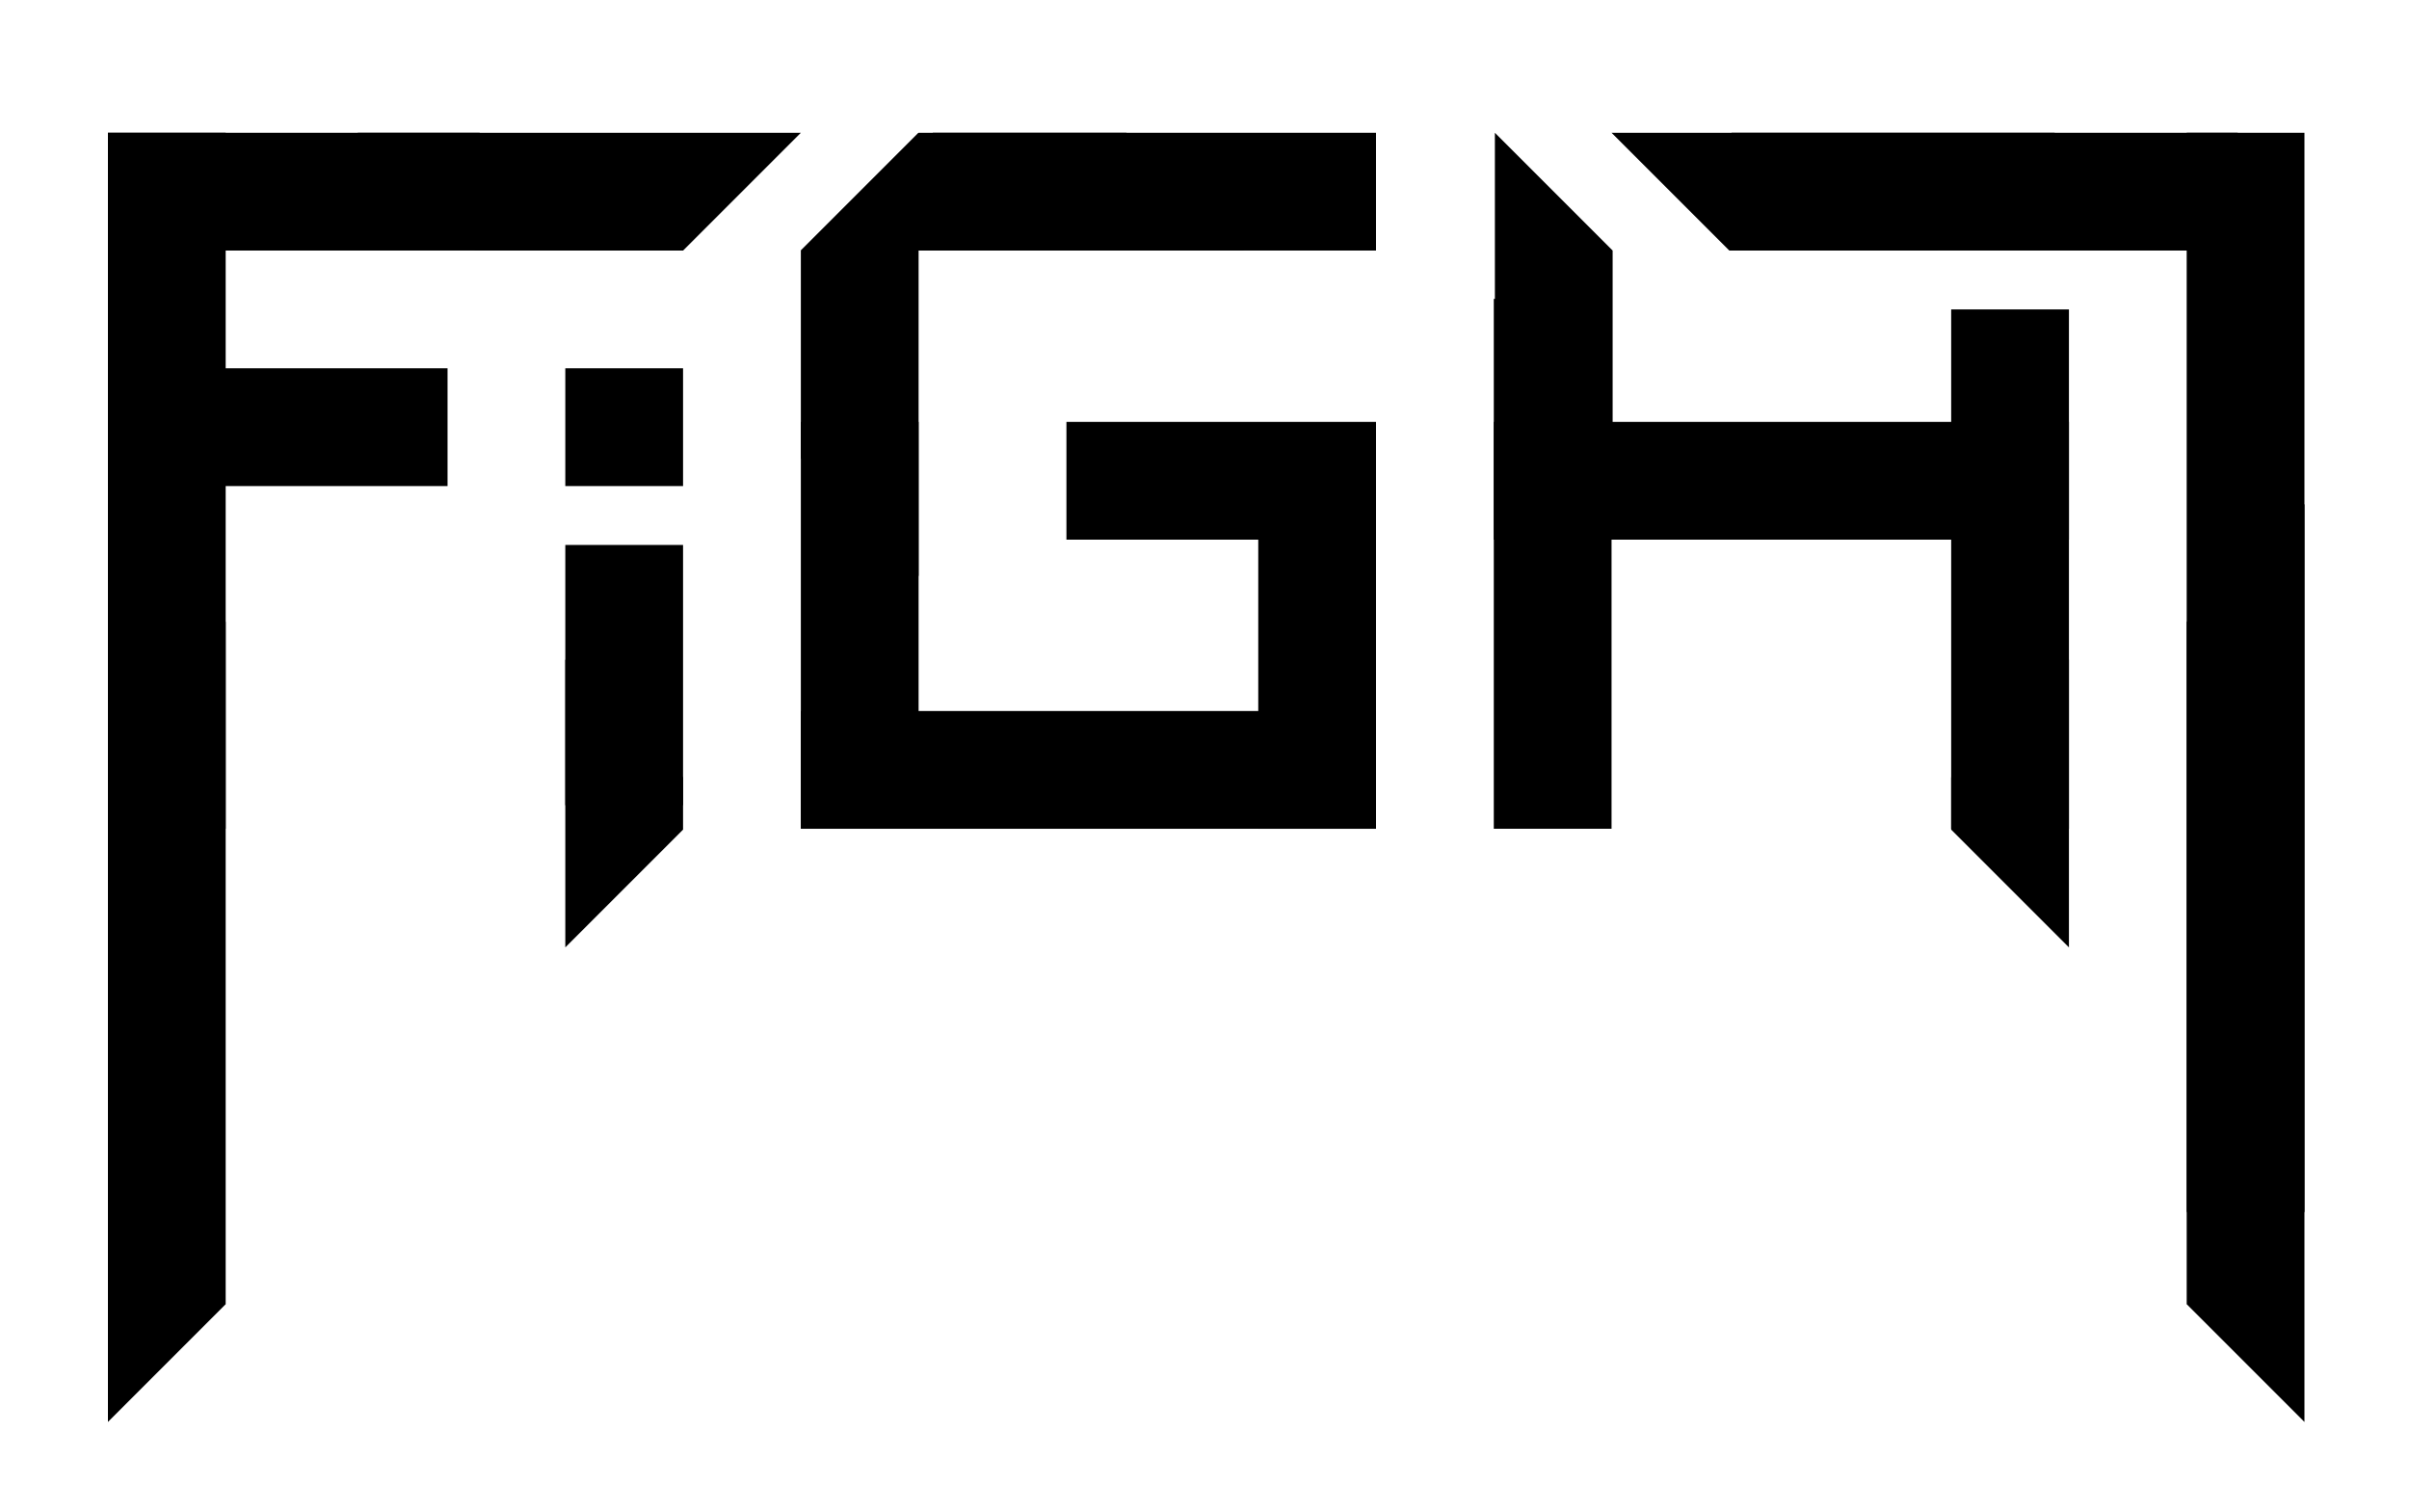 <svg version="1.1" viewBox="0.0 0.0 1168.832 733.507" fill="none" stroke="none" stroke-linecap="square" stroke-miterlimit="10" xmlns:xlink="http://www.w3.org/1999/xlink" xmlns="http://www.w3.org/2000/svg"><clipPath id="p.0"><path d="m0 0l1168.832 0l0 733.507l-1168.832 0l0 -733.507z" clip-rule="nonzero"/></clipPath><g clip-path="url(#p.0)"><path fill="#000000" fill-opacity="0.0" d="m0 0l1168.832 0l0 733.507l-1168.832 0z" fill-rule="evenodd"/><path fill="#000000" d="m52.362 64.417l57.134 0l0 337.669l-57.134 0z" fill-rule="evenodd"/><path fill="#000000" d="m52.362 64.417l180.378 0l0 57.134l-180.378 0z" fill-rule="evenodd"/><path fill="#000000" d="m52.362 178.685l164.787 0l0 57.134l-164.787 0z" fill-rule="evenodd"/><path fill="#000000" d="m173.51 64.417l57.134 57.134l100.787 0l57.134 -57.134z" fill-rule="evenodd"/><path fill="#000000" d="m52.362 689.871l57.134 -57.134l0 -331.024l-57.134 -57.134z" fill-rule="evenodd"/><path fill="#000000" d="m274.283 459.63l57.134 -57.134l0 -25.354l-57.134 -57.134z" fill-rule="evenodd"/><path fill="#000000" d="m274.283 178.685l57.134 0l0 57.134l-57.134 0z" fill-rule="evenodd"/><path fill="#000000" d="m274.283 264.386l57.134 0l0 126.268l-57.134 0z" fill-rule="evenodd"/><path fill="#000000" d="m388.578 121.551l57.134 -57.134l100.787 0l57.134 57.134z" fill-rule="evenodd"/><path fill="#000000" d="m445.699 279.472l-57.134 -57.134l0 -100.787l57.134 -57.134z" fill-rule="evenodd"/><path fill="#000000" d="m388.564 204.685l57.134 0l0 197.386l-57.134 0z" fill-rule="evenodd"/><path fill="#000000" d="m452.577 64.417l215.055 0l0 57.134l-215.055 0z" fill-rule="evenodd"/><path fill="#000000" d="m388.577 344.953l279.055 0l0 57.134l-279.055 0z" fill-rule="evenodd"/><path fill="#000000" d="m610.499 235.819l57.134 0l0 166.268l-57.134 0z" fill-rule="evenodd"/><path fill="#000000" d="m517.428 204.685l150.205 0l0 57.134l-150.205 0z" fill-rule="evenodd"/><path fill="#000000" d="m840.119 64.417l245.606 0l0 57.134l-245.606 0z" fill-rule="evenodd"/><path fill="#000000" d="m1060.968 64.417l57.134 0l0 523.622l-57.134 0z" fill-rule="evenodd"/><path fill="#000000" d="m1118.102 689.871l-57.134 -57.134l0 -331.024l57.134 -57.134z" fill-rule="evenodd"/><path fill="#000000" d="m781.913 64.417l57.134 57.134l100.787 0l57.134 -57.134z" fill-rule="evenodd"/><path fill="#000000" d="m724.78 145.008l57.134 0l0 257.071l-57.134 0z" fill-rule="evenodd"/><path fill="#000000" d="m946.701 150.118l57.134 0l0 251.969l-57.134 0z" fill-rule="evenodd"/><path fill="#000000" d="m724.78 204.685l279.055 0l0 57.134l-279.055 0z" fill-rule="evenodd"/><path fill="#000000" d="m1003.835 459.63l-57.134 -57.134l0 -25.354l57.134 -57.134z" fill-rule="evenodd"/><path fill="#000000" d="m725.309 279.472l57.134 -57.134l0 -100.787l-57.134 -57.134z" fill-rule="evenodd"/></g></svg>